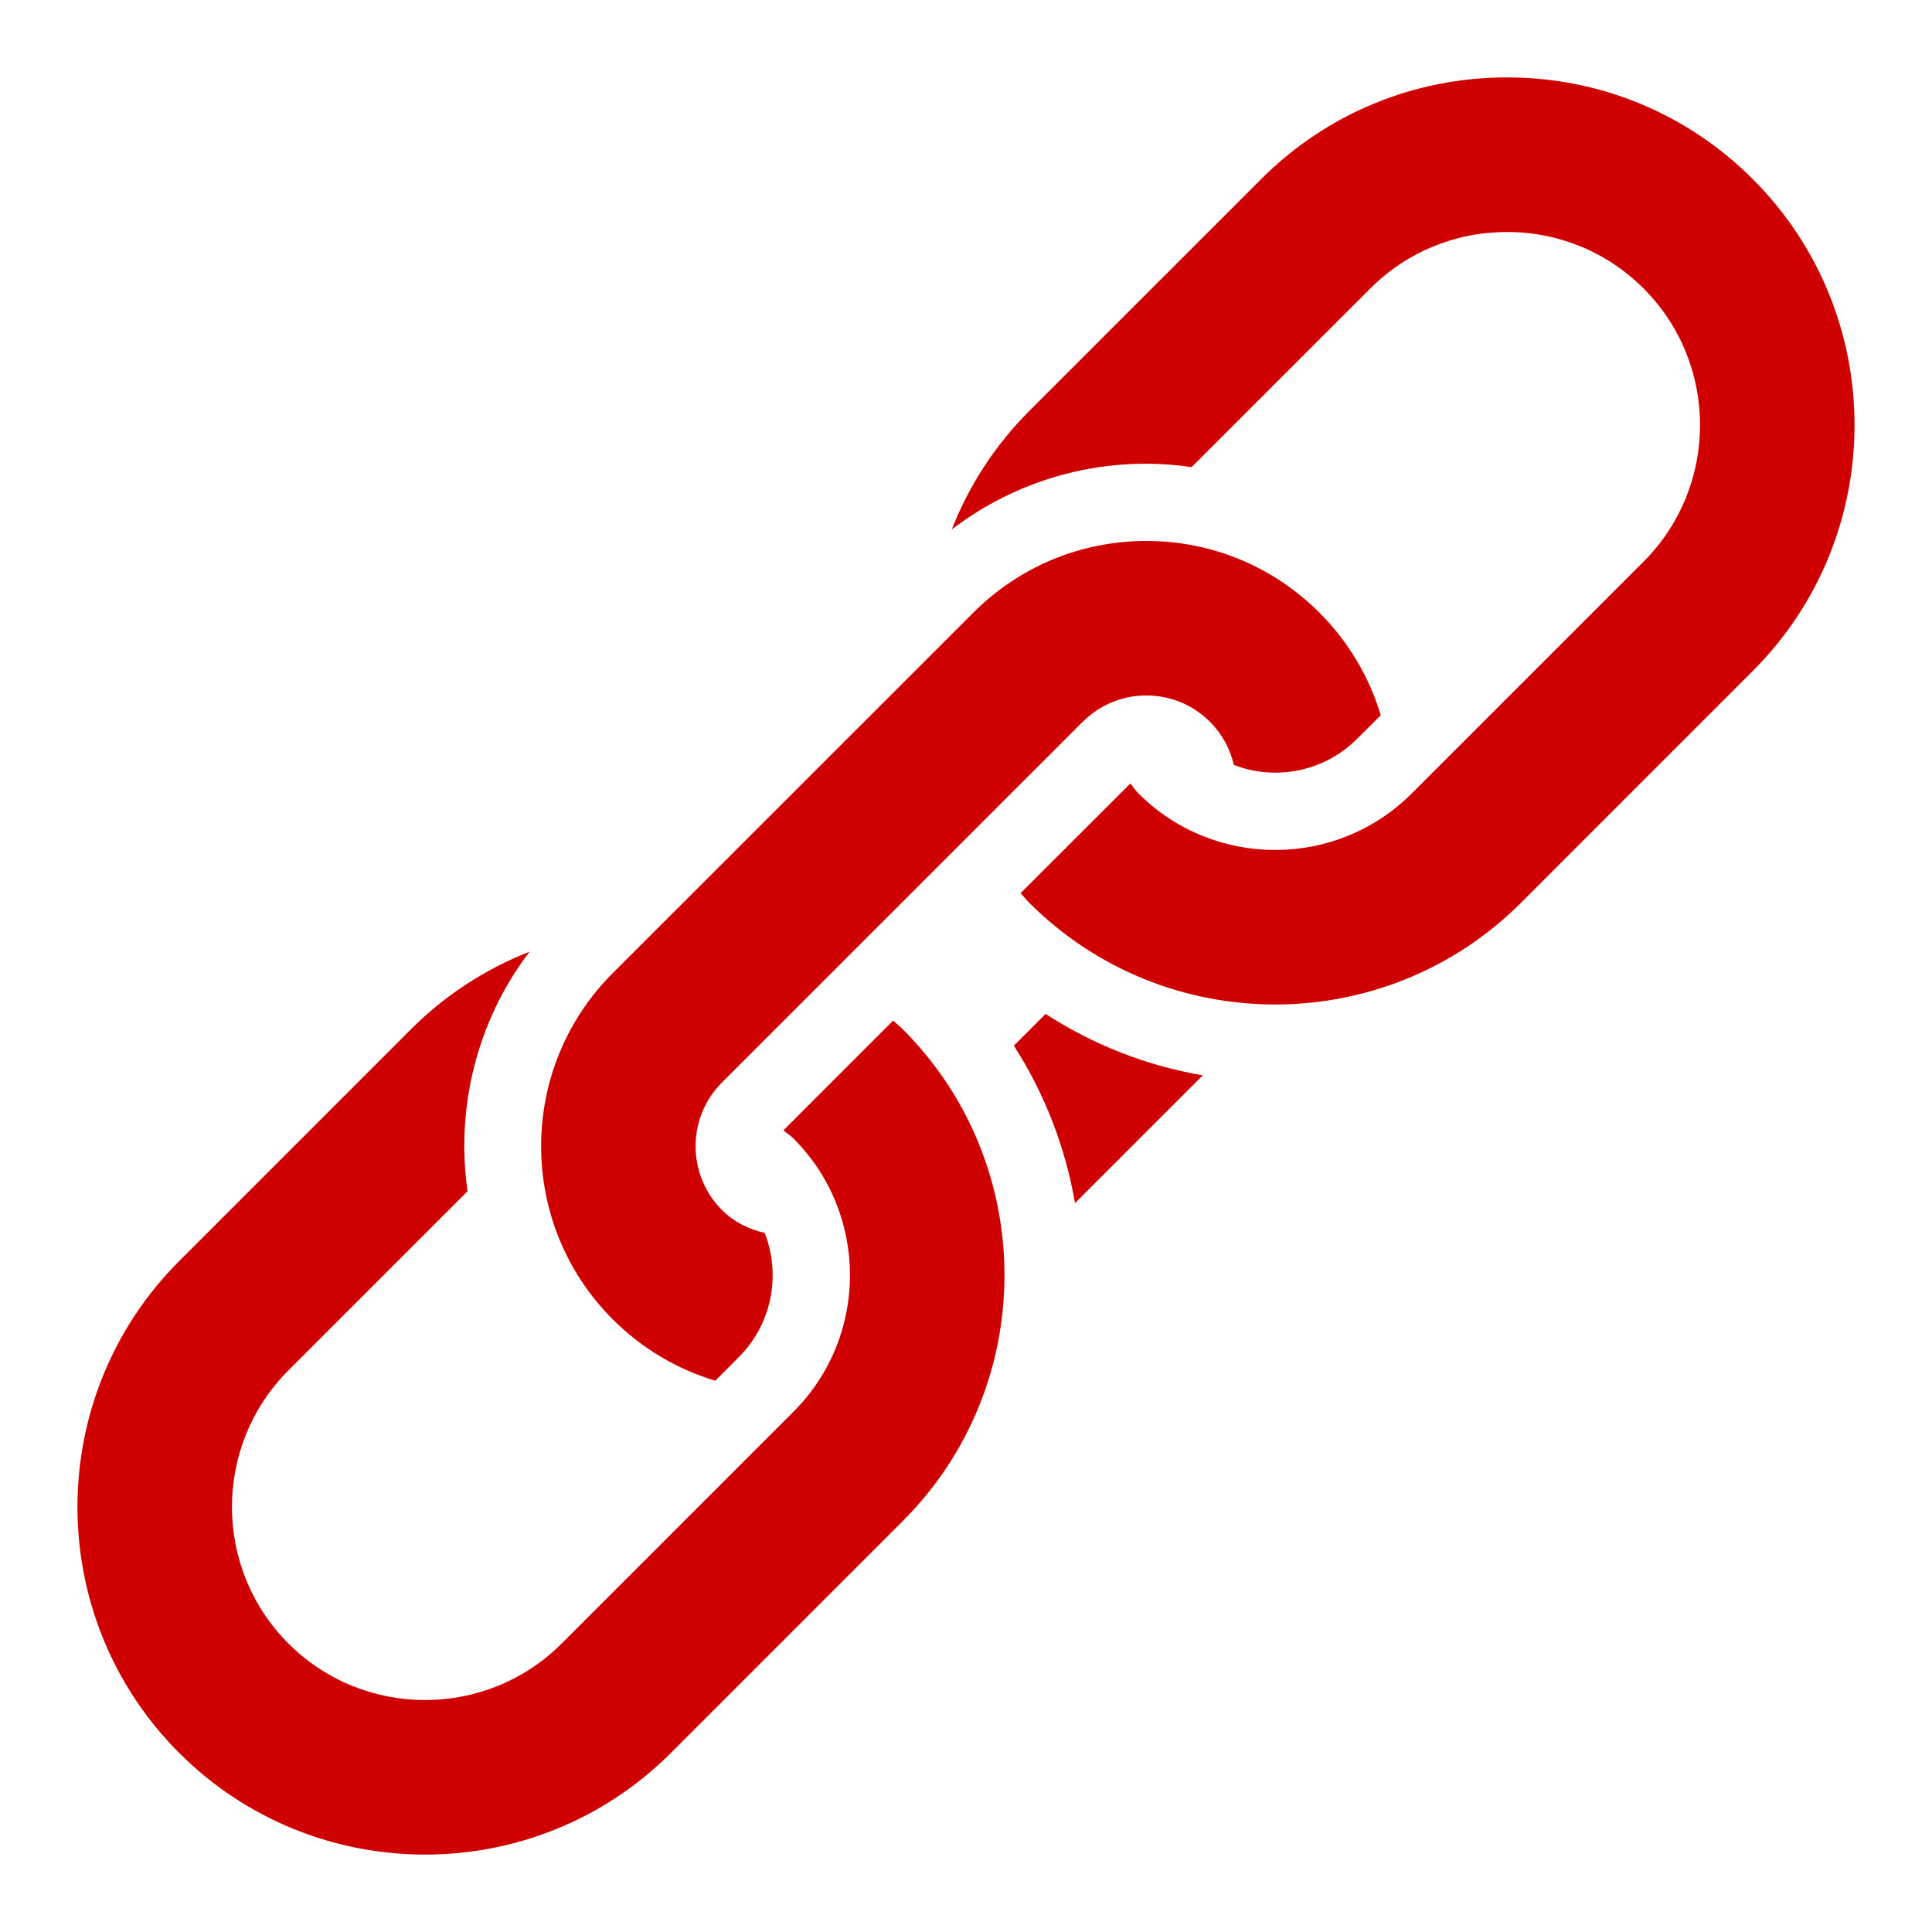 <?xml version="1.0" encoding="UTF-8" standalone="no"?>
<svg
   xmlns:dc="http://purl.org/dc/elements/1.1/"
   xmlns:cc="http://creativecommons.org/ns#"
   xmlns:rdf="http://www.w3.org/1999/02/22-rdf-syntax-ns#"
   xmlns:svg="http://www.w3.org/2000/svg"
   xmlns="http://www.w3.org/2000/svg"
   xmlns:sodipodi="http://sodipodi.sourceforge.net/DTD/sodipodi-0.dtd"
   xmlns:inkscape="http://www.inkscape.org/namespaces/inkscape"
   viewBox="0 0 240 240"
   width="240px"
   height="240px"
   version="1.1"
   id="svg5"
   sodipodi:docname="icons8-chain_red.svg"
   inkscape:version="1.0.2 (e86c870879, 2021-01-15, custom)">
  <defs
     id="defs9" />
  <sodipodi:namedview
     pagecolor="#ffffff"
     bordercolor="#666666"
     borderopacity="1"
     objecttolerance="10"
     gridtolerance="10"
     guidetolerance="10"
     inkscape:pageopacity="0"
     inkscape:pageshadow="2"
     inkscape:window-width="1920"
     inkscape:window-height="1027"
     id="namedview7"
     showgrid="false"
     inkscape:zoom="1.7916667"
     inkscape:cx="85.426074"
     inkscape:cy="133.17928"
     inkscape:window-x="1072"
     inkscape:window-y="-8"
     inkscape:window-maximized="1"
     inkscape:current-layer="svg5" />
  <g
     id="surface23444677"
     style="fill:#cf0000;fill-opacity:1">
    <path
       style="stroke:none;fill-rule:nonzero;fill:#cf0000;fill-opacity:1"
       d="M 187.199 9.617 C 175.652 9.617 164.801 14.105 156.656 22.258 L 127.855 51.055 C 123.527 55.387 120.336 60.41 118.227 65.773 C 125.148 60.496 133.539 57.602 142.398 57.602 C 144.301 57.602 146.18 57.758 148.031 58.023 L 170.23 35.832 C 174.758 31.305 180.781 28.82 187.199 28.82 C 193.617 28.82 199.648 31.309 204.168 35.832 C 213.523 45.191 213.523 60.41 204.168 69.77 L 175.367 98.57 C 166.012 107.926 150.785 107.926 141.43 98.57 C 141.043 98.18 140.766 97.738 140.41 97.332 L 126.777 110.953 C 127.145 111.348 127.477 111.762 127.855 112.145 C 136.277 120.566 147.34 124.781 158.398 124.781 C 169.461 124.781 180.523 120.566 188.945 112.145 L 217.742 83.344 C 234.59 66.5 234.59 39.098 217.742 22.258 C 209.598 14.105 198.75 9.617 187.199 9.617 Z M 142.406 67.199 C 134.289 67.199 126.648 70.367 120.91 76.105 L 76.105 120.898 C 64.254 132.75 64.258 152.031 76.117 163.895 C 79.73 167.504 84.094 170.09 88.855 171.516 L 91.781 168.582 C 95.941 164.418 97.008 158.324 94.996 153.16 C 93.023 152.715 91.164 151.793 89.691 150.32 C 85.324 145.949 85.316 138.84 89.68 134.477 L 134.484 89.68 C 136.602 87.57 139.414 86.391 142.406 86.391 C 145.398 86.391 148.203 87.562 150.32 89.68 C 151.809 91.168 152.801 93.02 153.273 95.016 C 154.883 95.645 156.609 95.98 158.398 95.98 C 162.254 95.98 165.871 94.492 168.582 91.781 L 171.523 88.848 C 170.098 84.09 167.508 79.715 163.895 76.098 C 158.148 70.359 150.52 67.199 142.406 67.199 Z M 65.785 118.219 C 60.328 120.359 55.32 123.59 51.055 127.855 L 22.258 156.656 C 5.41 173.5 5.41 200.91 22.258 217.754 C 30.676 226.176 41.742 230.383 52.801 230.383 C 63.859 230.383 74.926 226.176 83.344 217.754 L 112.145 188.953 C 128.992 172.105 128.992 144.699 112.145 127.855 C 111.766 127.477 111.348 127.145 110.953 126.777 L 97.32 140.41 C 97.727 140.766 98.184 141.047 98.57 141.43 C 107.926 150.793 107.926 166.008 98.57 175.367 L 69.77 204.168 C 60.414 213.523 45.188 213.523 35.832 204.168 C 26.477 194.809 26.477 179.59 35.832 170.23 L 58.078 147.984 C 56.617 137.66 59.18 126.902 65.785 118.219 Z M 129.891 125.953 L 125.945 129.898 C 129.828 135.941 132.367 142.605 133.539 149.457 L 149.41 133.586 C 142.422 132.383 135.812 129.793 129.891 125.953 Z M 129.891 125.953 "
       id="path2" />
  </g>
</svg>
